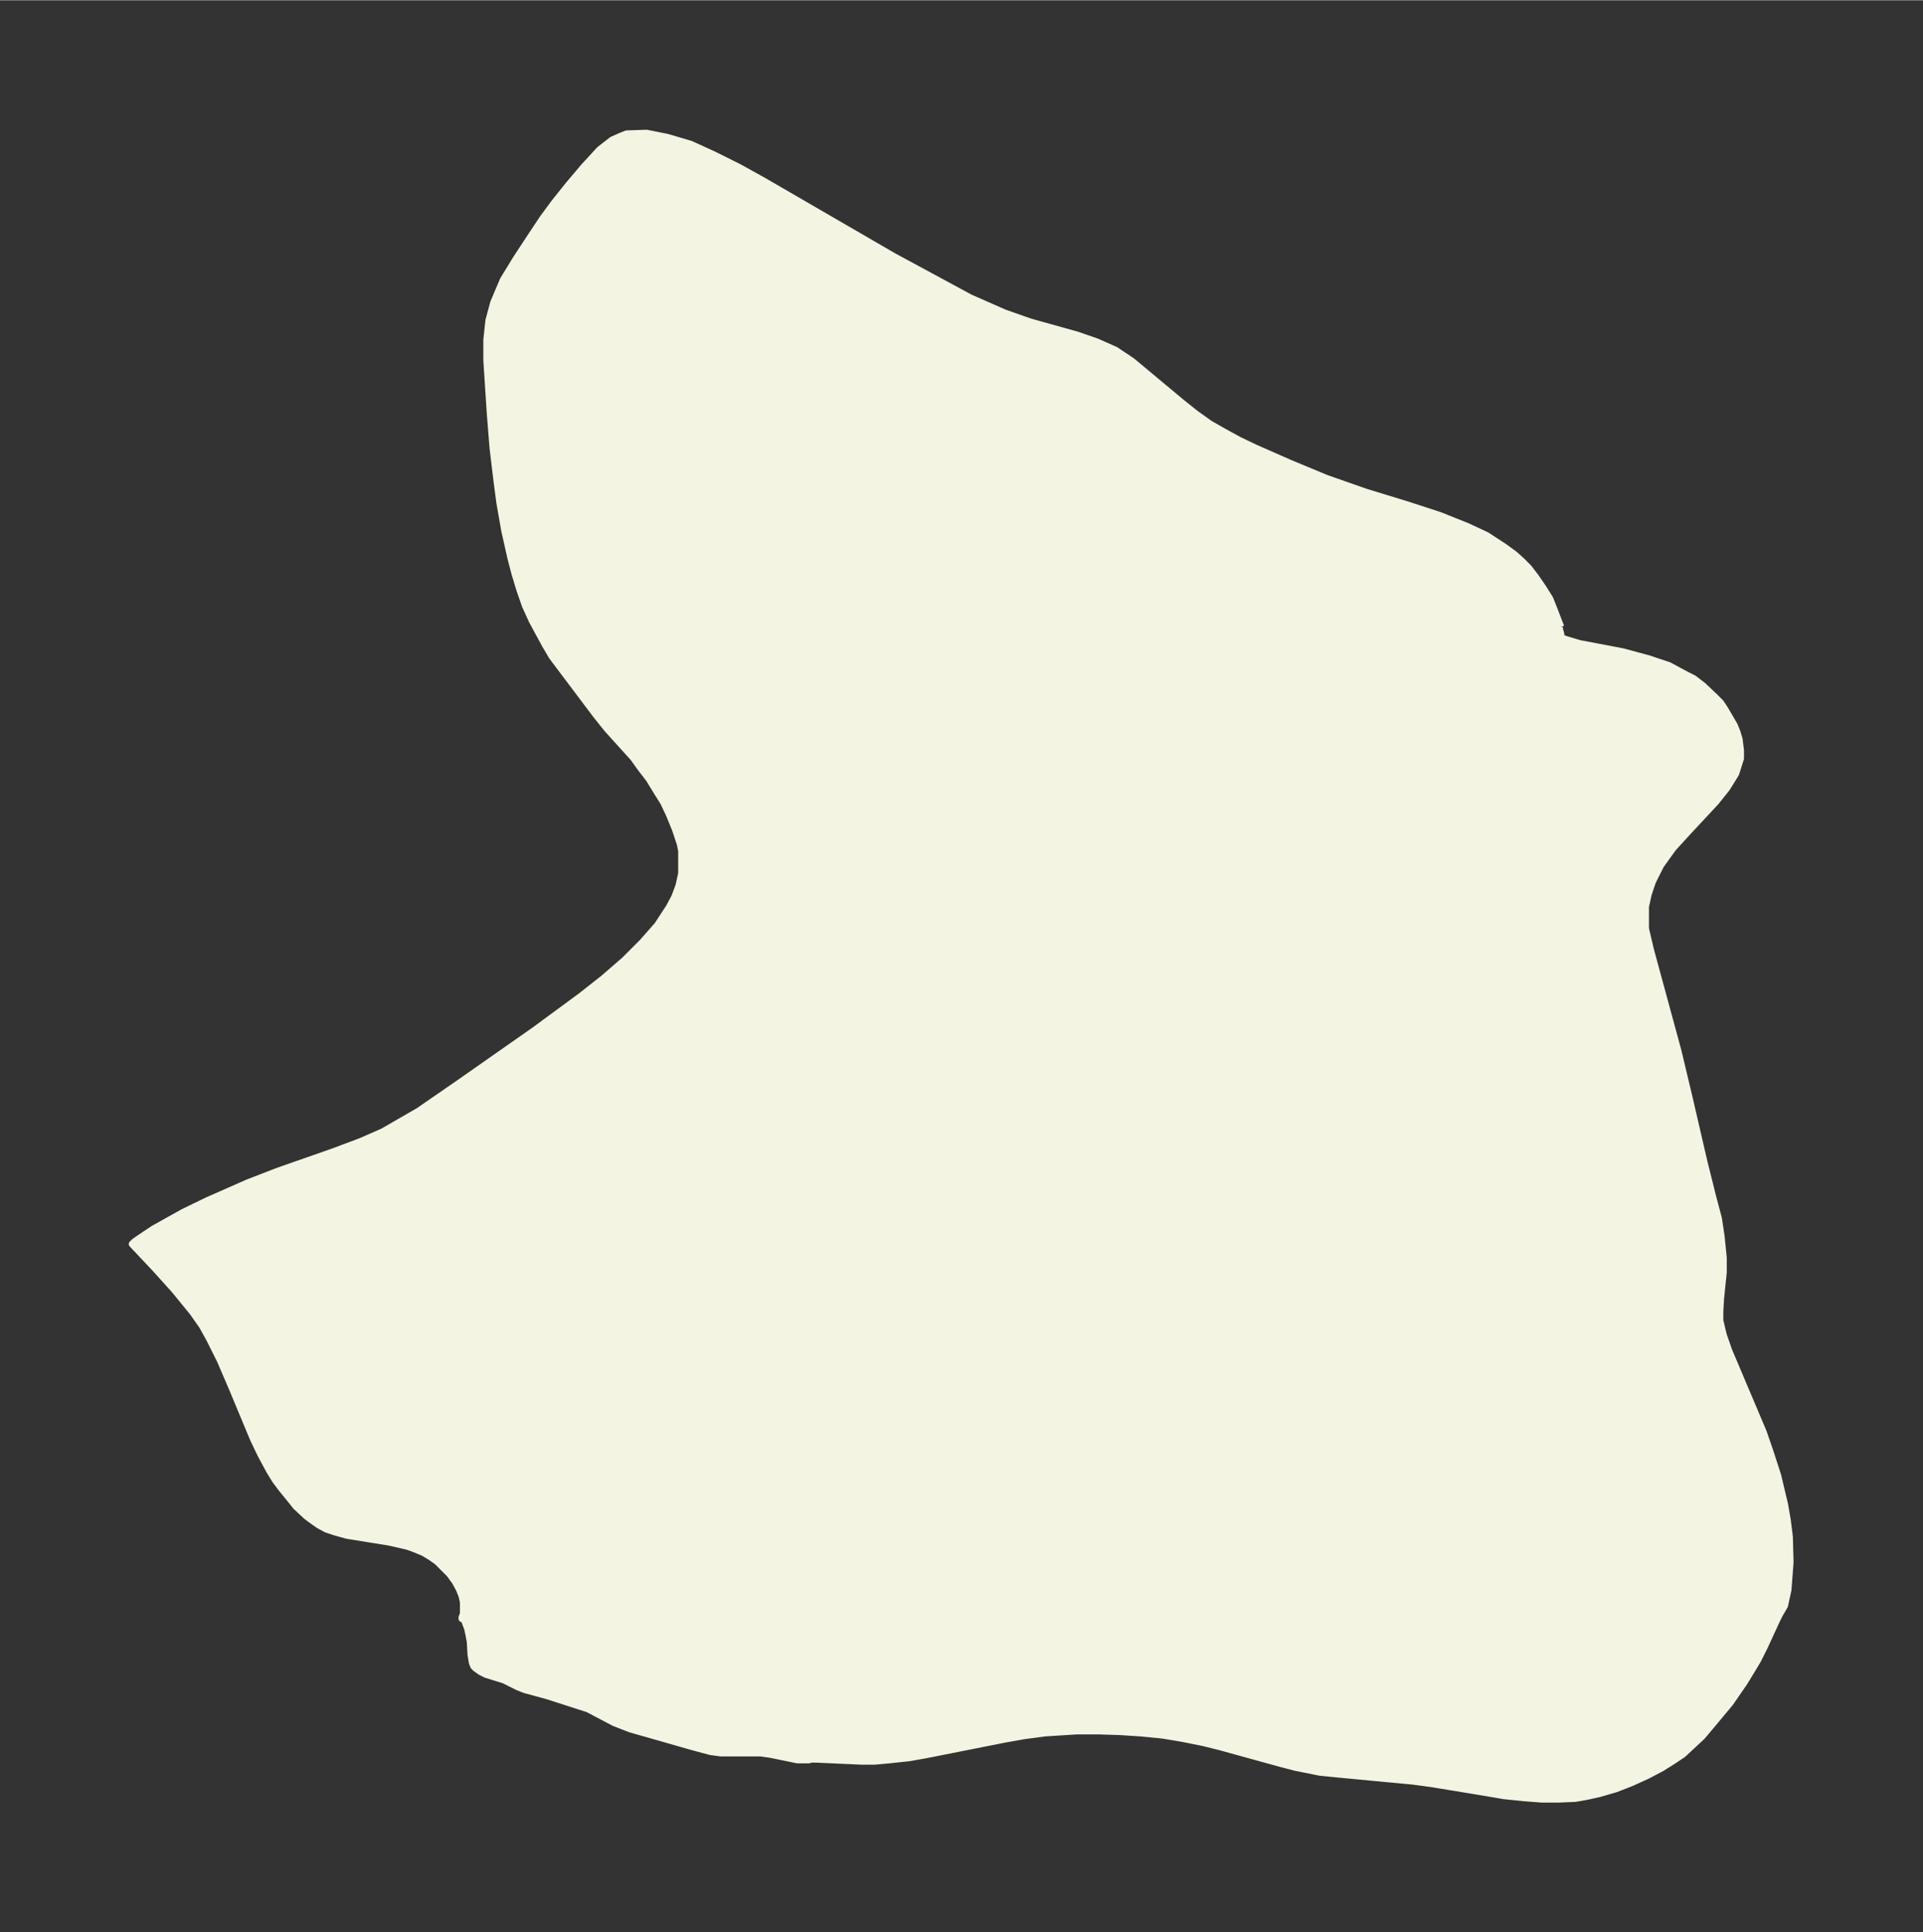 <svg xmlns="http://www.w3.org/2000/svg" xmlns:xlink="http://www.w3.org/1999/xlink" width="372.3" height="374" viewBox="0 0 279.3 280.5"><rect x="0" y="0" width="279.3" height="280.5" fill="#333333" stroke="none"/><defs><style>*{stroke-linejoin:round;stroke-linecap:butt}</style></defs><g id="figure_1"><path id="patch_1" fill="none" d="M0 280.5h279.3V0H0z"/><g id="axes_1"><g id="PatchCollection_1"><defs><path id="ma5fea5d550" stroke="#f4f4e2" d="M226.5-189.5v.3l.2.7v.4l.2.2.5.2 2 .6 6.3 1.2 3.7 1 3 1 2.6 1.4 1 .5 1.3 1 1.6 1.5 1 1 .6.9.7 1.2.7 1.2.4 1 .3 1 .2 1.6v1.2l-.7 2.2-1.3 2.1-1.6 2-4.1 4.4-2.1 2.3-1.8 2.5-1.2 2.4-.6 1.8-.4 1.8v3.2l.7 3 4 14.7 1.6 6.7 2.2 9.5 1.3 5.2.8 3 .4 2.7.3 3v2.1l-.4 3.9-.1 1.8v1.3l.5 2.1.8 2.3 5 11.8 1 2.9 1.1 3.4 1 4.2.4 2.3.3 2.4.1 3.7-.3 4-.5 2.3-.4.7-.3.5-.5 1-1.7 3.7-1 2-.9 1.5-1.1 1.8-2 2.9-2.5 3-1.6 1.9-1.4 1.3-1.4 1.3-1.5 1-1.6 1-2.1 1.1-2.2 1-2.3.9-2.4.7-1.8.4-1.7.3-2.4.1h-2.5l-2.6-.2-2.9-.3-2.9-.5-7.3-1.2-2.9-.4-10.6-1-3-.3-3.5-.7-2.3-.6-8.7-2.4-2.4-.6-3-.6-3-.5-3.1-.3-3-.2-3.2-.1h-3.1l-4.7.3-3 .4-2.8.5-11.6 2.3-2.3.4-2.8.3-2.2.2h-1.8l-6.6-.3h-.8l-.3.1h-1.7l-3.9-.8-1.4-.2h-5.8l-1.5-.2-2.6-.7-9.1-2.6-2.3-.9-3.8-2-5.9-1.9-3.3-.9-1-.4-2-1-2.6-.8-.8-.4-.7-.5-.3-.3-.2-.5-.2-1.2-.1-1.8-.2-1.1-.2-.9-.3-.8-.2-.5-.3-.1v-.2l.2-.5v-1.7l-.2-.9-.4-1-.6-1.1-.8-1.1-1-1-.8-.8-1-.7-1-.6-1.2-.5-1.1-.4-2.6-.6-6.2-1-1.8-.5-1.2-.4-1.1-.6-1-.7-.8-.6-1.5-1.4-.8-1-1.3-1.6-.9-1.2-.8-1.3-1.3-2.4-1.1-2.3-3-7.2L32-83l-1.6-3.2-1-1.8-1.4-2-2.7-3.3-2.8-3.1-3.3-3.5.3-.3.7-.5 2.1-1.4 4.3-2.4 3.5-1.7 5.9-2.6 4.4-1.7 8-2.8 4-1.5 3.2-1.4 2.6-1.5 2.6-1.5 5.8-4 11-7.7 6.8-5 3.3-2.6 3-2.6 2.6-2.6 2.2-2.5 1.7-2.6.8-1.5.6-1.6.4-1.8v-3.3l-.2-1-.7-2.1-.9-2.2-.8-1.7-1-1.6-1.1-1.8-1.3-1.7-1-1.4-3.8-4.2-1.6-2-6.4-8.5-1-1.7-1.9-3.5-1-2.2-.8-2.3-.7-2.3-.6-2.3-.9-4-.7-4-.4-3-.6-5-.4-5-.5-7.7v-3l.3-2.8.7-2.6 1.4-3.3L75-243l2.3-3.5 1.6-2.4 1.7-2.3 2-2.5 2.2-2.6 2.3-2.5 1.8-1.4 1.1-.5 1-.4 2.9-.1 3 .6 3.4 1 3.5 1.6 3.6 1.8 3.6 2 18.8 10.9 7.4 4 3.7 2 5 2.2 3.7 1.3 6.8 1.9 2.9 1 2.7 1.2 2.4 1.6 2.4 2 4.8 4 2 1.6 2.1 1.5 2.1 1.2 2.2 1.2 2.3 1.1 5 2.2 5.3 2.2 5.7 2 6.2 1.9 4.6 1.5 4 1.6 2.8 1.3 2.6 1.7 1.5 1.1 1 .9 1 1 1 1.3 1.1 1.6 1 1.6.6 1.5 1 2.6"/></defs><g clip-path="url(#pa81968e615)"><use xlink:href="#ma5fea5d550" y="280.5" fill="#f4f4e2" stroke="#f4f4e2"/></g></g></g></g><defs><clipPath id="pa81968e615"><path d="M7.2 7.2h264.9v266.1H7.2z"/></clipPath></defs></svg>